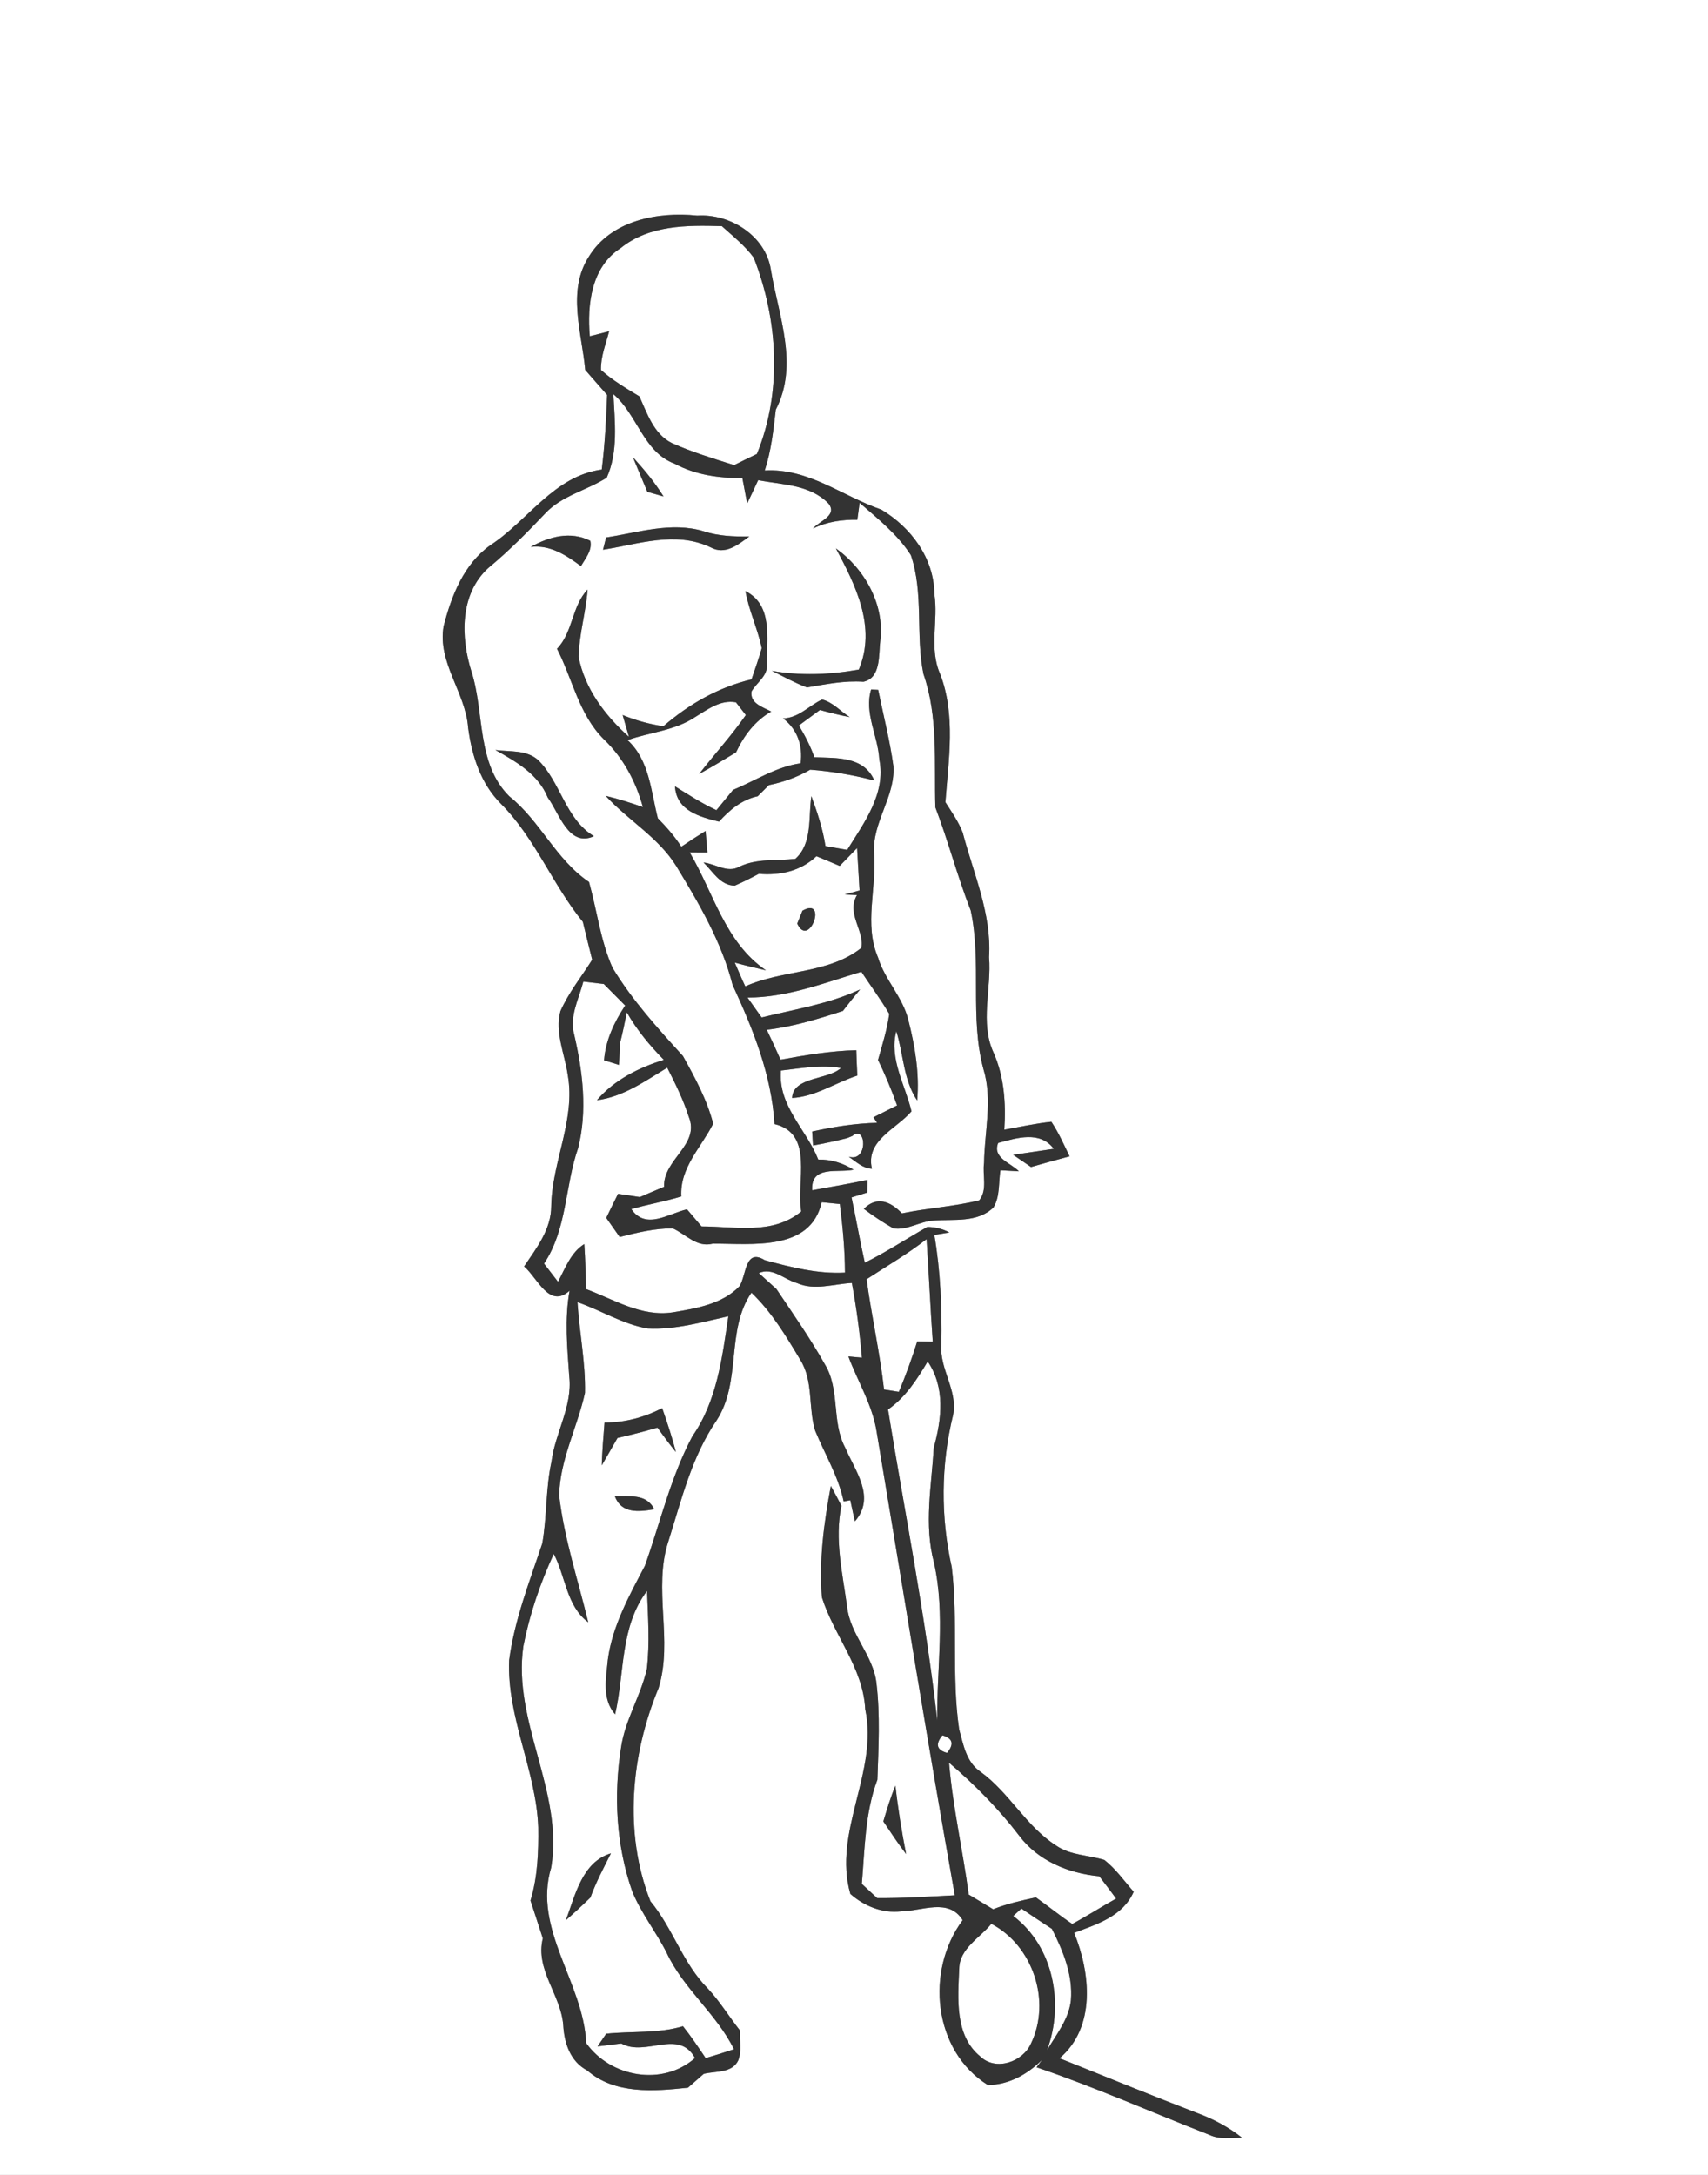 <?xml version="1.0" encoding="UTF-8" ?>
<!DOCTYPE svg PUBLIC "-//W3C//DTD SVG 1.1//EN" "http://www.w3.org/Graphics/SVG/1.1/DTD/svg11.dtd">
<svg width="216pt" height="275pt" viewBox="0 0 216 275" version="1.1" xmlns="http://www.w3.org/2000/svg">
<rect x="0" y="0" width="216" height="275" fill="#808080" stroke="none"/>
<g id="#ffffffff">
<path fill="#FFFFFF" opacity="1.00" d=" M 0.00 0.00 L 216.00 0.00 L 216.00 275.00 L 0.00 275.00 L 0.00 0.00 M 74.48 32.43 C 71.67 36.78 73.58 42.05 74.01 46.78 C 74.94 47.83 75.86 48.89 76.78 49.94 C 76.66 53.09 76.49 56.24 76.10 59.37 C 70.04 60.19 66.77 65.84 62.01 68.94 C 58.65 71.32 57.08 75.35 56.10 79.19 C 55.31 83.79 58.88 87.56 59.20 92.01 C 59.66 95.52 60.78 99.07 63.35 101.63 C 67.68 105.97 69.87 111.86 73.71 116.56 C 74.09 118.16 74.49 119.75 74.89 121.35 C 73.53 123.50 71.90 125.52 70.87 127.86 C 70.15 130.58 71.43 133.29 71.81 135.97 C 72.79 141.62 69.81 146.89 69.71 152.50 C 69.71 155.45 67.85 157.80 66.28 160.13 C 67.98 161.57 69.45 165.53 72.03 163.20 C 71.38 166.80 71.74 170.44 71.99 174.05 C 72.42 177.83 70.20 181.17 69.74 184.83 C 69.00 188.23 69.18 191.74 68.58 195.15 C 66.96 200.00 65.06 204.82 64.39 209.92 C 64.09 217.17 67.80 223.84 68.07 231.04 C 68.11 234.15 68.00 237.30 67.09 240.31 C 67.60 241.90 68.13 243.49 68.65 245.09 C 67.66 249.05 70.94 252.24 71.23 256.06 C 71.35 258.32 72.12 260.66 74.26 261.79 C 77.76 264.84 82.70 264.43 87.00 263.97 C 87.67 263.38 88.33 262.80 89.00 262.22 C 90.48 261.85 92.58 262.16 93.36 260.52 C 93.83 259.32 93.51 257.98 93.58 256.74 C 92.20 254.99 91.04 253.07 89.52 251.44 C 86.35 248.27 85.09 243.80 82.25 240.39 C 78.85 231.76 79.79 221.86 83.29 213.43 C 85.15 207.39 82.55 200.93 84.52 194.90 C 86.18 189.66 87.47 184.18 90.63 179.59 C 93.82 174.67 91.76 168.20 95.03 163.45 C 97.58 165.88 99.40 168.93 101.20 171.93 C 102.89 174.61 102.19 177.95 103.08 180.88 C 104.30 183.85 106.02 186.66 106.69 189.84 L 107.53 189.69 L 108.11 192.36 C 110.79 189.31 108.14 185.99 106.88 183.03 C 105.13 179.75 106.27 175.70 104.31 172.50 C 102.46 169.21 100.29 166.12 98.19 162.99 C 97.63 162.48 96.52 161.47 95.96 160.97 C 97.71 160.19 99.18 161.79 100.78 162.23 C 102.97 163.22 105.44 162.34 107.73 162.22 C 108.31 165.34 108.73 168.50 109.00 171.67 L 107.29 171.51 C 108.47 174.68 110.33 177.64 110.86 181.02 C 114.14 200.57 117.27 220.14 120.75 239.64 C 117.48 239.81 114.21 240.03 110.93 240.00 C 110.28 239.40 109.63 238.80 108.99 238.20 C 109.37 233.77 109.38 229.22 110.96 225.02 C 111.10 220.95 111.32 216.87 110.84 212.82 C 110.44 209.30 107.51 206.69 107.13 203.17 C 106.56 198.94 105.51 194.66 106.41 190.39 C 105.98 189.55 105.53 188.71 105.07 187.89 C 104.20 192.52 103.56 197.26 103.94 201.97 C 105.47 206.82 109.15 210.86 109.42 216.12 C 111.12 224.05 105.28 231.60 107.54 239.47 C 109.26 241.00 111.62 241.96 113.94 241.67 C 116.59 241.65 119.98 239.93 121.74 242.79 C 117.02 249.15 117.97 259.28 124.94 263.64 C 127.62 263.58 129.91 262.30 131.78 260.45 C 131.61 260.69 131.27 261.15 131.09 261.39 C 138.51 263.91 145.67 267.10 152.96 269.94 C 154.24 270.55 155.69 270.32 157.06 270.29 C 155.39 268.97 153.52 267.97 151.54 267.23 C 145.66 264.97 139.84 262.58 134.00 260.25 C 138.62 256.30 137.91 249.48 135.84 244.39 C 138.76 243.29 141.99 242.31 143.37 239.20 C 142.17 237.83 141.11 236.31 139.67 235.18 C 137.65 234.54 135.37 234.61 133.57 233.36 C 129.75 230.92 127.65 226.66 123.99 224.02 C 122.20 222.82 121.83 220.59 121.30 218.67 C 120.30 211.87 121.20 204.94 120.36 198.13 C 118.95 191.83 118.99 185.20 120.53 178.93 C 121.17 175.81 118.77 173.09 119.05 169.98 C 119.13 165.35 118.94 160.72 118.16 156.15 L 120.06 155.83 C 119.18 155.37 118.25 155.14 117.27 155.14 C 114.63 156.63 112.10 158.31 109.37 159.66 C 108.75 156.92 108.28 154.15 107.69 151.40 C 108.19 151.25 109.18 150.94 109.67 150.79 C 109.68 150.39 109.69 149.59 109.70 149.19 C 107.38 149.67 105.05 150.09 102.71 150.50 C 102.52 147.28 105.95 148.34 107.95 147.90 C 106.60 147.06 105.08 146.58 103.48 146.62 C 101.97 142.77 98.37 139.84 98.76 135.36 C 101.28 135.09 103.82 134.57 106.35 135.04 C 104.73 136.56 100.29 136.12 100.17 138.83 C 103.08 138.68 105.67 136.89 108.42 136.00 C 108.37 134.93 108.32 133.86 108.29 132.79 C 105.06 132.87 101.88 133.41 98.71 133.99 C 98.15 132.72 97.57 131.46 96.97 130.21 C 100.27 129.82 103.45 128.85 106.60 127.82 C 107.30 126.90 108.03 126.00 108.77 125.11 C 104.83 126.95 100.51 127.61 96.32 128.65 C 95.87 128.02 94.97 126.76 94.53 126.13 C 99.50 126.14 104.22 124.29 108.93 122.87 C 110.10 124.64 111.38 126.36 112.46 128.20 C 112.19 130.18 111.58 132.10 111.04 134.02 C 111.94 135.89 112.75 137.81 113.45 139.77 C 112.70 140.14 111.21 140.90 110.46 141.27 L 110.92 141.97 C 108.15 142.04 105.41 142.48 102.71 143.07 L 102.82 144.84 C 104.26 144.58 105.69 144.27 107.12 143.91 L 107.78 143.64 C 109.57 142.10 109.82 147.01 107.34 146.26 C 108.25 146.88 109.10 147.73 110.27 147.78 C 109.42 144.19 113.38 142.75 115.27 140.52 C 114.48 137.18 112.42 133.88 113.35 130.38 C 114.26 133.29 114.24 136.55 115.99 139.15 C 116.29 135.71 115.72 132.29 114.87 128.97 C 114.17 126.07 111.90 123.90 111.04 121.07 C 109.23 116.85 110.89 112.30 110.54 107.91 C 110.26 104.03 113.22 100.77 112.99 96.90 C 112.54 93.64 111.72 90.45 111.06 87.23 C 110.83 87.22 110.39 87.18 110.17 87.17 C 109.25 90.14 111.04 93.06 111.20 96.02 C 112.07 100.33 109.27 104.03 107.14 107.46 C 106.45 107.34 105.08 107.10 104.39 106.98 C 104.06 104.81 103.36 102.73 102.61 100.67 C 102.21 103.31 102.78 106.61 100.59 108.59 C 98.20 108.87 95.71 108.51 93.47 109.60 C 91.99 110.43 90.44 109.20 88.97 109.06 C 90.14 110.17 91.06 111.96 92.92 111.98 C 93.95 111.53 94.96 111.03 95.96 110.49 C 98.63 110.71 101.25 110.16 103.25 108.26 C 104.23 108.66 105.21 109.07 106.19 109.49 C 106.74 108.93 107.84 107.80 108.39 107.23 C 108.47 108.57 108.62 111.25 108.70 112.59 C 108.23 112.71 107.30 112.97 106.83 113.10 L 108.38 113.17 C 107.00 115.52 109.36 117.72 108.93 119.85 C 104.74 123.18 98.98 122.58 94.25 124.72 C 93.78 123.73 93.36 122.71 92.92 121.71 C 94.23 122.07 95.55 122.39 96.87 122.69 C 91.67 119.14 90.26 112.91 87.22 107.78 C 87.78 107.78 88.90 107.79 89.46 107.79 C 89.41 107.11 89.29 105.75 89.23 105.07 C 88.19 105.71 87.17 106.37 86.16 107.06 C 85.32 105.74 84.28 104.57 83.19 103.46 C 82.31 100.04 82.15 96.14 79.36 93.58 C 82.20 92.58 85.35 92.38 87.90 90.67 C 89.48 89.72 91.10 88.44 93.07 88.80 C 93.38 89.20 94.01 90.01 94.32 90.41 C 92.51 93.02 90.35 95.35 88.42 97.86 C 90.00 97.00 91.54 96.06 93.08 95.13 C 94.07 93.02 95.48 91.14 97.53 89.97 C 96.51 89.42 94.81 88.95 95.04 87.43 C 95.67 86.31 97.13 85.45 96.98 84.01 C 96.93 80.78 97.80 76.51 94.27 74.74 C 94.71 77.21 95.82 79.51 96.33 81.95 C 95.96 83.28 95.48 84.59 95.04 85.90 C 90.84 86.90 87.14 89.02 83.89 91.83 C 82.11 91.56 80.40 91.09 78.74 90.41 C 78.94 91.10 79.34 92.48 79.54 93.17 C 76.53 90.49 73.94 87.07 73.17 83.04 C 73.24 80.17 74.10 77.40 74.31 74.54 C 72.29 76.66 72.47 79.95 70.44 82.03 C 72.41 85.85 73.21 90.37 76.38 93.49 C 78.82 95.83 80.41 98.81 81.30 102.05 C 79.76 101.51 78.20 101.01 76.60 100.63 C 79.44 103.73 83.25 105.86 85.51 109.49 C 88.40 114.25 91.25 119.08 92.64 124.52 C 95.23 130.13 97.56 135.88 97.95 142.13 C 103.02 143.35 100.66 149.45 101.33 153.18 C 97.72 156.17 92.99 155.08 88.72 155.07 C 88.11 154.35 87.49 153.63 86.88 152.91 C 84.55 153.43 81.69 155.57 79.84 152.88 C 81.93 152.28 84.08 151.92 86.16 151.28 C 85.95 147.65 88.68 145.09 90.19 142.08 C 89.41 139.04 87.88 136.25 86.37 133.53 C 83.17 130.01 79.93 126.45 77.46 122.36 C 75.93 118.92 75.50 115.12 74.49 111.52 C 70.28 108.68 68.32 103.79 64.40 100.68 C 60.24 96.54 61.29 90.13 59.63 84.93 C 58.25 80.59 58.13 75.13 61.75 71.82 C 64.32 69.70 66.66 67.33 68.95 64.92 C 71.05 62.66 74.20 62.01 76.73 60.40 C 78.21 57.11 77.74 53.33 77.57 49.84 C 80.60 52.40 81.36 57.17 85.31 58.63 C 87.94 60.05 90.93 60.47 93.88 60.44 C 94.03 61.24 94.34 62.86 94.49 63.66 C 94.96 62.68 95.43 61.70 95.88 60.71 C 98.97 61.32 102.37 61.24 104.76 63.65 C 105.98 65.18 103.62 65.86 102.81 66.83 C 104.56 65.97 106.48 65.69 108.42 65.72 C 108.49 65.19 108.63 64.12 108.71 63.58 C 111.03 65.60 113.51 67.57 115.19 70.19 C 116.84 75.02 115.77 80.28 116.78 85.21 C 118.67 90.62 118.13 96.45 118.29 102.08 C 119.93 106.37 121.08 110.84 122.76 115.12 C 124.18 121.71 122.60 128.62 124.37 135.18 C 125.56 139.06 124.50 143.08 124.45 147.03 C 124.22 148.59 124.92 150.42 123.84 151.77 C 120.63 152.57 117.30 152.74 114.06 153.42 C 112.59 151.88 110.87 151.21 109.24 152.85 C 110.43 153.75 111.68 154.57 112.98 155.32 C 114.75 155.59 116.32 154.43 118.06 154.33 C 120.62 154.12 123.61 154.65 125.64 152.67 C 126.49 151.27 126.26 149.53 126.52 147.97 L 128.85 148.10 C 127.80 147.01 125.48 146.42 126.23 144.52 C 128.63 143.87 131.50 142.94 133.27 145.26 C 131.98 145.45 129.41 145.83 128.13 146.02 C 128.88 146.53 129.63 147.05 130.39 147.56 C 132.01 147.10 133.63 146.64 135.26 146.21 C 134.55 144.73 133.88 143.22 132.96 141.84 C 130.96 142.05 128.99 142.49 127.01 142.84 C 127.22 139.53 127.01 136.17 125.65 133.10 C 123.89 129.26 125.41 125.05 125.08 121.02 C 125.42 115.53 123.11 110.47 121.75 105.28 C 121.22 103.89 120.35 102.67 119.56 101.43 C 119.96 96.07 120.88 90.39 118.90 85.23 C 117.46 82.01 118.69 78.46 118.16 75.09 C 118.13 70.59 115.20 66.67 111.46 64.44 C 106.50 62.72 102.22 59.17 96.71 59.49 C 97.53 57.00 97.81 54.39 98.11 51.80 C 101.06 46.11 98.44 39.89 97.48 34.08 C 96.82 29.82 92.33 26.99 88.18 27.26 C 83.20 26.74 77.30 27.85 74.48 32.43 M 80.04 57.81 C 80.64 59.28 81.26 60.73 81.87 62.19 C 82.38 62.33 83.40 62.63 83.91 62.77 C 82.80 60.98 81.45 59.36 80.04 57.81 M 76.65 67.96 C 76.55 68.34 76.36 69.12 76.26 69.51 C 80.77 68.80 85.42 67.11 89.85 69.20 C 91.70 70.22 93.32 68.89 94.76 67.83 C 92.81 67.86 90.84 67.79 88.98 67.17 C 84.88 65.94 80.71 67.34 76.65 67.96 M 67.12 69.15 C 69.61 68.88 71.58 70.19 73.47 71.58 C 74.04 70.59 74.92 69.60 74.65 68.38 C 72.13 67.11 69.44 67.86 67.12 69.15 M 105.71 69.34 C 108.20 74.00 110.87 79.32 108.61 84.66 C 104.98 85.31 101.26 85.47 97.62 84.82 C 99.08 85.55 100.51 86.34 102.05 86.92 C 104.41 86.52 106.77 86.03 109.19 86.20 C 111.42 85.73 111.11 82.82 111.32 81.06 C 111.91 76.48 109.37 71.95 105.71 69.34 M 99.02 90.83 C 100.83 92.20 101.55 94.27 101.25 96.51 C 98.15 96.95 95.53 98.71 92.70 99.88 C 92.00 100.73 91.30 101.58 90.60 102.44 C 88.77 101.59 87.07 100.49 85.36 99.43 C 85.55 102.51 88.47 103.28 90.93 103.89 C 92.27 102.41 93.81 101.11 95.82 100.68 C 96.18 100.33 96.88 99.62 97.24 99.27 C 99.07 98.89 100.84 98.27 102.46 97.32 C 105.20 97.53 107.91 97.99 110.57 98.69 C 109.24 95.61 105.79 95.86 102.99 95.75 C 102.49 94.34 101.80 93.01 101.03 91.73 C 101.92 91.08 102.80 90.43 103.69 89.77 C 104.94 90.11 106.19 90.43 107.46 90.67 C 106.30 89.95 105.32 88.78 103.96 88.45 C 102.29 89.23 101.00 90.79 99.02 90.83 M 62.65 94.83 C 65.29 96.32 68.07 97.88 69.27 100.84 C 70.74 102.84 71.91 107.17 75.11 105.73 C 71.46 103.52 70.94 98.92 68.03 96.08 C 66.55 94.79 64.46 95.07 62.65 94.83 M 91.24 113.83 C 91.90 114.38 91.90 114.38 91.24 113.83 M 101.48 115.15 C 101.32 115.56 100.99 116.37 100.82 116.78 C 102.33 120.02 104.73 113.31 101.48 115.15 M 111.71 230.30 C 112.64 231.69 113.57 233.10 114.59 234.43 C 114.03 231.56 113.56 228.68 113.24 225.78 C 112.62 227.25 112.17 228.77 111.71 230.30 Z" />
<path fill="#FFFFFF" opacity="1.00" d=" M 78.48 31.38 C 82.09 28.45 86.89 28.46 91.29 28.60 C 92.69 29.86 94.19 31.05 95.32 32.58 C 98.39 40.42 98.96 49.46 95.72 57.40 C 94.75 57.87 93.79 58.33 92.84 58.81 C 90.18 57.98 87.51 57.16 84.98 56.03 C 82.68 54.90 81.85 52.29 80.86 50.12 C 79.18 49.10 77.47 48.10 76.00 46.78 C 75.96 45.09 76.62 43.50 77.03 41.89 C 76.42 42.05 75.20 42.36 74.59 42.52 C 74.24 38.52 74.78 33.75 78.48 31.38 Z" />
<path fill="#FFFFFF" opacity="1.00" d=" M 73.77 124.11 C 74.42 124.19 75.72 124.34 76.36 124.42 C 77.04 125.10 78.39 126.46 79.06 127.14 C 77.68 129.23 76.59 131.52 76.39 134.06 C 76.86 134.20 77.81 134.50 78.28 134.65 C 78.31 133.97 78.37 132.62 78.40 131.94 C 78.73 130.63 79.01 129.32 79.27 128.00 C 80.53 130.23 82.17 132.19 83.95 134.01 C 80.79 134.99 77.67 136.55 75.49 139.11 C 78.82 138.69 81.59 136.68 84.38 135.00 C 85.40 137.01 86.41 139.04 87.10 141.20 C 88.56 144.78 83.86 146.55 83.98 150.06 C 82.96 150.48 81.94 150.92 80.92 151.36 C 80.23 151.26 78.85 151.05 78.16 150.95 C 77.66 151.96 77.16 152.97 76.67 153.99 C 77.23 154.79 77.80 155.60 78.37 156.41 C 80.57 155.85 82.80 155.31 85.08 155.32 C 86.76 156.07 88.10 157.78 90.14 157.25 C 94.99 157.22 102.51 158.28 103.91 152.01 C 104.48 152.07 105.63 152.18 106.21 152.24 C 106.57 155.12 106.85 158.01 106.86 160.91 C 103.39 161.10 100.04 160.23 96.72 159.34 C 94.22 157.80 94.41 161.14 93.54 162.61 C 91.37 164.90 88.03 165.44 85.06 165.94 C 81.12 166.54 77.64 164.30 74.10 162.99 C 74.07 161.09 74.02 159.19 73.89 157.30 C 72.17 158.38 71.49 160.36 70.57 162.07 C 70.13 161.49 69.24 160.35 68.80 159.77 C 71.73 155.40 71.43 149.99 73.11 145.17 C 74.30 140.47 73.70 135.50 72.62 130.84 C 71.97 128.52 73.21 126.30 73.77 124.11 Z" />
<path fill="#FFFFFF" opacity="1.00" d=" M 109.59 161.75 C 112.14 160.09 114.77 158.56 117.18 156.68 C 117.46 161.00 117.66 165.33 117.96 169.65 C 117.47 169.63 116.49 169.61 116.00 169.60 C 115.32 171.77 114.55 173.90 113.67 175.99 C 113.20 175.92 112.26 175.77 111.80 175.69 C 111.27 171.01 110.22 166.41 109.59 161.75 Z" />
<path fill="#FFFFFF" opacity="1.00" d=" M 73.03 164.65 C 76.01 165.68 78.77 167.44 81.91 167.98 C 85.38 168.16 88.76 167.17 92.11 166.43 C 91.33 171.65 90.67 177.15 87.56 181.60 C 84.82 186.74 83.50 192.50 81.56 197.97 C 79.59 201.74 77.44 205.56 76.87 209.85 C 76.65 212.17 76.09 214.83 77.79 216.76 C 79.01 211.50 78.39 205.71 81.83 201.15 C 81.94 204.44 82.19 207.77 81.80 211.05 C 81.02 214.44 79.05 217.47 78.54 220.95 C 77.59 227.00 77.91 233.32 79.95 239.14 C 81.07 241.90 82.97 244.26 84.31 246.92 C 86.43 251.47 90.59 254.60 92.82 259.11 C 91.63 259.50 90.44 259.88 89.24 260.23 C 88.32 258.86 87.40 257.49 86.37 256.20 C 83.20 257.15 79.89 256.80 76.66 257.15 C 76.39 257.55 75.84 258.35 75.57 258.75 C 76.57 258.62 77.57 258.50 78.57 258.38 C 81.67 260.11 85.82 256.45 87.89 260.22 C 83.79 263.84 77.22 262.66 74.13 258.33 C 73.80 250.68 67.34 243.93 69.71 236.12 C 71.30 226.53 64.79 217.70 66.19 208.13 C 66.98 204.11 68.31 200.20 70.03 196.48 C 71.53 199.31 71.63 203.09 74.39 205.12 C 73.10 199.79 71.35 194.55 70.71 189.09 C 70.81 184.54 73.02 180.47 73.98 176.11 C 74.06 172.27 73.27 168.47 73.03 164.65 M 76.45 179.87 C 76.30 181.67 76.16 183.47 76.10 185.28 C 76.77 184.13 77.44 182.97 78.09 181.82 C 79.79 181.43 81.47 181.00 83.15 180.51 C 83.89 181.56 84.66 182.59 85.47 183.60 C 85.00 181.72 84.38 179.88 83.74 178.05 C 81.47 179.22 79.01 179.88 76.45 179.87 M 77.75 189.18 C 78.59 191.41 80.74 191.17 82.73 190.84 C 81.80 188.83 79.54 189.23 77.75 189.18 M 71.57 242.79 C 72.63 241.86 73.66 240.91 74.67 239.92 C 75.37 237.99 76.34 236.17 77.26 234.34 C 73.63 235.41 72.72 239.68 71.57 242.79 Z" />
<path fill="#FFFFFF" opacity="1.00" d=" M 117.32 172.14 C 119.56 175.45 119.10 179.41 118.09 183.05 C 117.80 187.88 116.84 192.79 118.11 197.56 C 119.59 204.14 118.45 210.87 118.53 217.53 C 117.05 204.34 114.43 191.31 112.30 178.22 C 114.52 176.68 115.97 174.42 117.32 172.14 Z" />
<path fill="#FFFFFF" opacity="1.00" d=" M 119.18 219.42 C 120.50 219.79 120.69 220.53 119.77 221.64 C 118.45 221.28 118.26 220.54 119.18 219.42 Z" />
<path fill="#FFFFFF" opacity="1.00" d=" M 120.02 222.88 C 123.28 225.66 126.30 228.72 128.91 232.13 C 131.30 235.31 135.15 236.87 139.02 237.24 C 139.74 238.17 140.45 239.11 141.15 240.06 C 139.28 241.10 137.48 242.26 135.60 243.27 C 134.02 242.21 132.55 241.00 131.00 239.91 C 129.18 240.31 127.34 240.71 125.60 241.41 C 124.57 240.79 123.54 240.17 122.51 239.55 C 121.77 233.98 120.49 228.49 120.02 222.88 Z" />
<path fill="#FFFFFF" opacity="1.00" d=" M 128.14 242.26 C 128.40 242.02 128.91 241.55 129.17 241.32 C 130.44 242.19 131.73 243.05 133.03 243.89 C 134.44 246.68 135.70 249.73 135.43 252.92 C 135.17 255.32 133.60 257.21 132.42 259.22 C 134.58 253.38 133.27 246.14 128.14 242.26 Z" />
<path fill="#FFFFFF" opacity="1.00" d=" M 121.31 248.91 C 121.34 246.37 123.93 245.03 125.37 243.25 C 130.64 246.01 132.97 253.04 130.38 258.39 C 129.35 260.71 125.94 261.91 123.98 260.03 C 120.71 257.37 121.14 252.68 121.31 248.91 Z" />
</g>
<g id="#414241ff">
<path fill="#333333" opacity="1.00" d=" M 74.48 32.43 C 77.30 27.85 83.20 26.74 88.18 27.26 C 92.33 26.99 96.82 29.82 97.48 34.08 C 98.44 39.89 101.06 46.11 98.11 51.80 C 97.81 54.39 97.53 57.00 96.71 59.49 C 102.22 59.17 106.50 62.72 111.46 64.44 C 115.20 66.67 118.13 70.59 118.16 75.09 C 118.69 78.46 117.46 82.01 118.90 85.23 C 120.88 90.39 119.96 96.07 119.56 101.43 C 120.35 102.67 121.22 103.89 121.75 105.28 C 123.11 110.47 125.42 115.53 125.08 121.02 C 125.41 125.05 123.89 129.26 125.65 133.10 C 127.01 136.17 127.22 139.53 127.01 142.84 C 128.99 142.49 130.96 142.05 132.96 141.84 C 133.88 143.22 134.55 144.73 135.26 146.21 C 133.63 146.64 132.01 147.10 130.39 147.56 C 129.63 147.05 128.88 146.53 128.13 146.02 C 129.41 145.83 131.98 145.45 133.27 145.26 C 131.50 142.94 128.63 143.87 126.23 144.52 C 125.48 146.42 127.80 147.01 128.85 148.10 L 126.52 147.97 C 126.26 149.53 126.49 151.27 125.64 152.67 C 123.61 154.65 120.62 154.12 118.06 154.33 C 116.32 154.43 114.75 155.59 112.98 155.32 C 111.68 154.57 110.43 153.75 109.24 152.85 C 110.87 151.21 112.59 151.88 114.06 153.42 C 117.30 152.74 120.63 152.57 123.84 151.77 C 124.92 150.42 124.22 148.59 124.45 147.03 C 124.50 143.08 125.56 139.06 124.37 135.18 C 122.60 128.62 124.18 121.71 122.76 115.12 C 121.08 110.84 119.93 106.37 118.29 102.08 C 118.13 96.45 118.67 90.62 116.78 85.21 C 115.77 80.28 116.84 75.02 115.19 70.19 C 113.51 67.57 111.03 65.60 108.71 63.58 C 108.63 64.12 108.49 65.19 108.42 65.72 C 106.48 65.69 104.56 65.97 102.81 66.83 C 103.62 65.86 105.98 65.18 104.76 63.65 C 102.37 61.24 98.97 61.32 95.88 60.71 C 95.43 61.70 94.96 62.68 94.49 63.66 C 94.34 62.86 94.03 61.24 93.88 60.44 C 90.93 60.47 87.94 60.05 85.31 58.63 C 81.36 57.17 80.60 52.40 77.57 49.84 C 77.74 53.33 78.21 57.11 76.73 60.40 C 74.20 62.01 71.05 62.66 68.95 64.92 C 66.66 67.33 64.32 69.70 61.75 71.82 C 58.13 75.13 58.25 80.59 59.63 84.93 C 61.29 90.13 60.24 96.54 64.40 100.68 C 68.32 103.79 70.28 108.68 74.49 111.52 C 75.50 115.12 75.93 118.92 77.46 122.36 C 79.93 126.45 83.17 130.01 86.37 133.53 C 87.88 136.25 89.41 139.04 90.19 142.08 C 88.68 145.09 85.95 147.65 86.16 151.28 C 84.08 151.92 81.93 152.28 79.84 152.88 C 81.69 155.57 84.55 153.43 86.88 152.91 C 87.49 153.63 88.11 154.35 88.72 155.07 C 92.99 155.08 97.72 156.17 101.33 153.18 C 100.66 149.45 103.02 143.35 97.95 142.13 C 97.56 135.88 95.23 130.13 92.64 124.52 C 91.25 119.08 88.40 114.25 85.51 109.49 C 83.25 105.86 79.44 103.73 76.60 100.63 C 78.20 101.01 79.76 101.51 81.30 102.05 C 80.41 98.81 78.82 95.83 76.38 93.49 C 73.21 90.37 72.41 85.85 70.44 82.03 C 72.47 79.95 72.29 76.66 74.31 74.54 C 74.10 77.40 73.24 80.17 73.17 83.04 C 73.94 87.07 76.53 90.49 79.54 93.17 C 79.34 92.48 78.94 91.10 78.74 90.41 C 80.40 91.09 82.11 91.56 83.89 91.83 C 87.14 89.02 90.84 86.90 95.04 85.90 C 95.48 84.59 95.96 83.28 96.33 81.95 C 95.82 79.51 94.71 77.21 94.27 74.74 C 97.80 76.51 96.93 80.78 96.98 84.01 C 97.13 85.45 95.67 86.31 95.04 87.43 C 94.81 88.95 96.51 89.42 97.53 89.97 C 95.48 91.14 94.07 93.02 93.08 95.13 C 91.54 96.06 90.00 97.00 88.42 97.86 C 90.35 95.35 92.51 93.02 94.32 90.41 C 94.01 90.01 93.38 89.20 93.07 88.80 C 91.10 88.44 89.48 89.72 87.90 90.67 C 85.35 92.38 82.20 92.58 79.36 93.58 C 82.15 96.14 82.31 100.04 83.19 103.46 C 84.28 104.57 85.32 105.74 86.16 107.06 C 87.17 106.37 88.19 105.71 89.23 105.07 C 89.29 105.75 89.41 107.11 89.46 107.79 C 88.90 107.79 87.78 107.78 87.22 107.78 C 90.26 112.91 91.67 119.14 96.87 122.69 C 95.55 122.39 94.23 122.07 92.92 121.71 C 93.36 122.71 93.78 123.73 94.25 124.72 C 98.98 122.58 104.74 123.18 108.93 119.85 C 109.36 117.72 107.00 115.52 108.38 113.17 L 106.83 113.10 C 107.30 112.97 108.23 112.71 108.70 112.59 C 108.62 111.25 108.47 108.57 108.39 107.23 C 107.84 107.80 106.74 108.93 106.19 109.49 C 105.21 109.07 104.23 108.66 103.25 108.26 C 101.25 110.16 98.63 110.71 95.96 110.49 C 94.96 111.03 93.95 111.53 92.92 111.98 C 91.06 111.96 90.14 110.17 88.97 109.06 C 90.44 109.20 91.99 110.43 93.47 109.60 C 95.71 108.51 98.20 108.87 100.59 108.59 C 102.78 106.61 102.21 103.31 102.61 100.67 C 103.36 102.73 104.06 104.81 104.39 106.98 C 105.08 107.10 106.45 107.34 107.14 107.46 C 109.27 104.03 112.07 100.33 111.20 96.02 C 111.04 93.06 109.25 90.14 110.17 87.17 C 110.39 87.18 110.83 87.22 111.06 87.23 C 111.72 90.45 112.54 93.64 112.99 96.90 C 113.22 100.77 110.26 104.03 110.54 107.91 C 110.89 112.30 109.23 116.85 111.04 121.07 C 111.90 123.90 114.17 126.07 114.87 128.97 C 115.72 132.29 116.29 135.71 115.99 139.15 C 114.24 136.55 114.26 133.29 113.35 130.38 C 112.42 133.88 114.48 137.18 115.27 140.52 C 113.38 142.75 109.42 144.19 110.27 147.78 C 109.10 147.73 108.25 146.88 107.34 146.26 C 109.82 147.01 109.57 142.10 107.78 143.64 L 107.12 143.91 C 105.69 144.27 104.26 144.58 102.82 144.84 L 102.71 143.07 C 105.41 142.48 108.15 142.04 110.92 141.97 L 110.46 141.27 C 111.21 140.90 112.70 140.14 113.45 139.77 C 112.75 137.81 111.94 135.89 111.04 134.02 C 111.58 132.10 112.19 130.18 112.46 128.20 C 111.38 126.36 110.10 124.64 108.93 122.87 C 104.22 124.29 99.50 126.14 94.53 126.13 C 94.97 126.76 95.87 128.02 96.32 128.65 C 100.51 127.61 104.83 126.95 108.77 125.11 C 108.03 126.00 107.30 126.90 106.60 127.82 C 103.45 128.85 100.27 129.82 96.97 130.21 C 97.57 131.46 98.15 132.72 98.71 133.99 C 101.88 133.41 105.06 132.87 108.29 132.79 C 108.32 133.86 108.37 134.93 108.42 136.00 C 105.67 136.89 103.08 138.68 100.17 138.83 C 100.29 136.12 104.73 136.56 106.35 135.04 C 103.82 134.57 101.28 135.09 98.76 135.36 C 98.37 139.84 101.97 142.77 103.48 146.62 C 105.08 146.58 106.60 147.06 107.95 147.90 C 105.95 148.34 102.52 147.28 102.71 150.50 C 105.05 150.09 107.38 149.67 109.70 149.19 C 109.69 149.59 109.68 150.39 109.67 150.79 C 109.18 150.94 108.19 151.25 107.69 151.40 C 108.28 154.15 108.75 156.92 109.37 159.66 C 112.10 158.31 114.63 156.63 117.27 155.14 C 118.25 155.14 119.18 155.37 120.06 155.83 L 118.16 156.15 C 118.94 160.72 119.13 165.35 119.05 169.98 C 118.77 173.09 121.17 175.81 120.53 178.93 C 118.99 185.20 118.95 191.83 120.36 198.13 C 121.20 204.94 120.30 211.87 121.30 218.67 C 121.83 220.59 122.20 222.82 123.99 224.02 C 127.65 226.66 129.75 230.92 133.57 233.36 C 135.37 234.61 137.65 234.54 139.67 235.18 C 141.11 236.31 142.17 237.83 143.37 239.20 C 141.99 242.31 138.76 243.29 135.84 244.39 C 137.91 249.48 138.62 256.30 134.00 260.25 C 139.84 262.58 145.66 264.97 151.54 267.23 C 153.52 267.97 155.39 268.97 157.06 270.29 C 155.69 270.32 154.24 270.55 152.96 269.94 C 145.67 267.10 138.51 263.91 131.09 261.39 C 131.27 261.15 131.61 260.69 131.78 260.45 C 129.91 262.30 127.62 263.58 124.94 263.64 C 117.97 259.28 117.02 249.15 121.74 242.79 C 119.98 239.93 116.59 241.65 113.94 241.67 C 111.62 241.96 109.26 241.00 107.54 239.47 C 105.28 231.60 111.12 224.05 109.42 216.12 C 109.15 210.86 105.47 206.82 103.94 201.97 C 103.56 197.26 104.20 192.52 105.07 187.89 C 105.53 188.71 105.98 189.55 106.41 190.39 C 105.51 194.66 106.56 198.94 107.13 203.17 C 107.51 206.69 110.44 209.30 110.84 212.82 C 111.32 216.87 111.10 220.95 110.96 225.02 C 109.38 229.22 109.37 233.77 108.99 238.20 C 109.63 238.80 110.28 239.40 110.93 240.00 C 114.21 240.03 117.48 239.81 120.75 239.64 C 117.27 220.14 114.14 200.57 110.86 181.02 C 110.33 177.64 108.47 174.68 107.29 171.51 L 109.00 171.67 C 108.73 168.50 108.31 165.34 107.73 162.22 C 105.44 162.34 102.97 163.22 100.78 162.23 C 99.18 161.79 97.71 160.19 95.96 160.97 C 96.52 161.47 97.63 162.48 98.19 162.99 C 100.29 166.12 102.46 169.21 104.31 172.50 C 106.27 175.70 105.13 179.75 106.88 183.03 C 108.14 185.99 110.79 189.31 108.11 192.36 L 107.53 189.69 L 106.69 189.84 C 106.02 186.66 104.30 183.85 103.08 180.88 C 102.19 177.95 102.89 174.61 101.20 171.93 C 99.40 168.93 97.58 165.88 95.03 163.45 C 91.76 168.20 93.82 174.67 90.63 179.59 C 87.47 184.18 86.18 189.66 84.52 194.90 C 82.55 200.93 85.15 207.39 83.29 213.43 C 79.79 221.86 78.85 231.76 82.25 240.39 C 85.09 243.80 86.35 248.27 89.52 251.44 C 91.04 253.07 92.20 254.99 93.58 256.74 C 93.51 257.98 93.83 259.32 93.36 260.52 C 92.58 262.16 90.48 261.85 89.00 262.22 C 88.33 262.80 87.67 263.38 87.00 263.97 C 82.70 264.43 77.76 264.84 74.26 261.79 C 72.12 260.66 71.35 258.32 71.23 256.06 C 70.94 252.24 67.66 249.05 68.65 245.09 C 68.13 243.49 67.60 241.90 67.09 240.31 C 68.00 237.30 68.11 234.15 68.07 231.04 C 67.80 223.84 64.09 217.17 64.39 209.92 C 65.06 204.82 66.96 200.00 68.58 195.15 C 69.18 191.74 69.00 188.23 69.74 184.83 C 70.20 181.17 72.42 177.83 71.99 174.05 C 71.74 170.44 71.38 166.80 72.03 163.20 C 69.45 165.53 67.98 161.57 66.28 160.13 C 67.85 157.80 69.71 155.45 69.71 152.50 C 69.81 146.89 72.79 141.62 71.81 135.97 C 71.43 133.29 70.15 130.58 70.87 127.86 C 71.90 125.52 73.53 123.50 74.89 121.35 C 74.49 119.75 74.09 118.16 73.71 116.56 C 69.87 111.86 67.68 105.97 63.35 101.63 C 60.78 99.07 59.66 95.52 59.20 92.01 C 58.88 87.56 55.31 83.79 56.10 79.19 C 57.08 75.35 58.65 71.32 62.01 68.94 C 66.77 65.84 70.04 60.19 76.10 59.37 C 76.49 56.24 76.66 53.09 76.78 49.94 C 75.86 48.89 74.94 47.83 74.01 46.78 C 73.58 42.05 71.67 36.78 74.48 32.43 M 78.48 31.38 C 74.78 33.75 74.24 38.52 74.59 42.52 C 75.20 42.36 76.42 42.05 77.03 41.89 C 76.62 43.50 75.96 45.09 76.00 46.78 C 77.47 48.10 79.18 49.10 80.86 50.12 C 81.85 52.29 82.68 54.90 84.98 56.03 C 87.51 57.16 90.18 57.98 92.84 58.81 C 93.79 58.33 94.75 57.87 95.72 57.40 C 98.96 49.46 98.39 40.42 95.32 32.58 C 94.19 31.05 92.69 29.86 91.29 28.60 C 86.89 28.46 82.09 28.45 78.48 31.38 M 73.77 124.11 C 73.21 126.30 71.97 128.52 72.62 130.84 C 73.70 135.50 74.30 140.47 73.11 145.17 C 71.43 149.99 71.73 155.40 68.80 159.77 C 69.24 160.35 70.13 161.49 70.57 162.07 C 71.49 160.36 72.17 158.38 73.89 157.30 C 74.02 159.19 74.07 161.09 74.10 162.99 C 77.64 164.30 81.12 166.54 85.06 165.94 C 88.03 165.44 91.37 164.90 93.54 162.61 C 94.41 161.14 94.22 157.80 96.72 159.34 C 100.04 160.23 103.39 161.10 106.86 160.91 C 106.85 158.01 106.57 155.12 106.21 152.24 C 105.63 152.18 104.48 152.07 103.91 152.01 C 102.51 158.28 94.99 157.22 90.14 157.25 C 88.10 157.78 86.76 156.07 85.08 155.32 C 82.80 155.31 80.57 155.85 78.37 156.41 C 77.80 155.60 77.23 154.79 76.67 153.99 C 77.16 152.97 77.66 151.96 78.16 150.95 C 78.85 151.05 80.23 151.26 80.92 151.36 C 81.94 150.92 82.96 150.48 83.98 150.06 C 83.86 146.55 88.56 144.78 87.10 141.20 C 86.41 139.04 85.40 137.01 84.38 135.00 C 81.59 136.68 78.82 138.69 75.49 139.11 C 77.67 136.55 80.79 134.99 83.95 134.01 C 82.17 132.19 80.53 130.23 79.27 128.00 C 79.01 129.32 78.73 130.63 78.40 131.94 C 78.37 132.62 78.31 133.97 78.28 134.65 C 77.81 134.50 76.86 134.20 76.39 134.06 C 76.59 131.52 77.68 129.23 79.06 127.14 C 78.39 126.46 77.04 125.10 76.36 124.42 C 75.72 124.34 74.42 124.19 73.77 124.11 M 109.59 161.75 C 110.22 166.41 111.27 171.01 111.80 175.69 C 112.26 175.77 113.20 175.92 113.67 175.99 C 114.55 173.90 115.32 171.77 116.00 169.60 C 116.49 169.61 117.47 169.63 117.96 169.65 C 117.66 165.33 117.46 161.00 117.18 156.68 C 114.77 158.56 112.14 160.09 109.59 161.75 M 73.03 164.65 C 73.27 168.47 74.06 172.27 73.98 176.11 C 73.02 180.47 70.81 184.54 70.71 189.09 C 71.35 194.55 73.10 199.79 74.39 205.12 C 71.63 203.09 71.53 199.31 70.03 196.48 C 68.31 200.20 66.98 204.11 66.19 208.13 C 64.79 217.70 71.30 226.53 69.71 236.12 C 67.34 243.93 73.80 250.68 74.13 258.33 C 77.22 262.66 83.79 263.84 87.89 260.22 C 85.82 256.45 81.67 260.11 78.57 258.38 C 77.57 258.50 76.57 258.62 75.57 258.75 C 75.84 258.35 76.39 257.55 76.66 257.15 C 79.89 256.80 83.20 257.15 86.37 256.20 C 87.40 257.49 88.32 258.86 89.24 260.23 C 90.44 259.88 91.63 259.50 92.82 259.11 C 90.59 254.60 86.43 251.47 84.31 246.92 C 82.97 244.26 81.07 241.90 79.95 239.14 C 77.91 233.32 77.59 227.00 78.54 220.95 C 79.05 217.47 81.02 214.44 81.80 211.05 C 82.19 207.77 81.94 204.44 81.83 201.15 C 78.39 205.71 79.01 211.50 77.79 216.76 C 76.09 214.83 76.65 212.17 76.87 209.85 C 77.44 205.56 79.59 201.74 81.56 197.97 C 83.50 192.50 84.82 186.74 87.56 181.60 C 90.67 177.15 91.33 171.65 92.11 166.43 C 88.76 167.17 85.38 168.16 81.91 167.98 C 78.77 167.44 76.01 165.68 73.03 164.65 M 117.32 172.14 C 115.97 174.42 114.52 176.68 112.30 178.22 C 114.43 191.31 117.05 204.34 118.53 217.53 C 118.45 210.87 119.59 204.14 118.11 197.56 C 116.84 192.79 117.80 187.88 118.09 183.05 C 119.10 179.41 119.56 175.45 117.32 172.14 M 119.18 219.42 C 118.26 220.54 118.45 221.28 119.77 221.64 C 120.69 220.53 120.50 219.79 119.18 219.42 M 120.02 222.88 C 120.49 228.49 121.77 233.98 122.51 239.55 C 123.54 240.17 124.57 240.79 125.60 241.41 C 127.34 240.71 129.18 240.31 131.00 239.91 C 132.55 241.00 134.02 242.21 135.60 243.27 C 137.48 242.26 139.28 241.10 141.15 240.06 C 140.45 239.11 139.74 238.17 139.02 237.24 C 135.15 236.87 131.30 235.31 128.91 232.13 C 126.30 228.72 123.28 225.66 120.02 222.88 M 128.14 242.26 C 133.27 246.14 134.58 253.38 132.42 259.22 C 133.60 257.21 135.17 255.32 135.43 252.92 C 135.70 249.73 134.44 246.68 133.03 243.89 C 131.73 243.05 130.44 242.19 129.17 241.32 C 128.91 241.55 128.40 242.02 128.14 242.26 M 121.31 248.91 C 121.14 252.68 120.71 257.37 123.98 260.03 C 125.94 261.91 129.35 260.71 130.38 258.39 C 132.97 253.04 130.64 246.01 125.37 243.25 C 123.93 245.03 121.34 246.37 121.31 248.91 Z" />
<path fill="#333333" opacity="1.00" d=" M 80.04 57.81 C 81.45 59.36 82.80 60.98 83.91 62.77 C 83.40 62.63 82.38 62.33 81.87 62.19 C 81.26 60.73 80.64 59.28 80.04 57.81 Z" />
<path fill="#333333" opacity="1.00" d=" M 76.65 67.96 C 80.71 67.34 84.88 65.94 88.98 67.17 C 90.84 67.79 92.81 67.86 94.76 67.83 C 93.32 68.89 91.70 70.22 89.85 69.20 C 85.42 67.11 80.77 68.80 76.26 69.51 C 76.36 69.12 76.55 68.34 76.65 67.96 Z" />
<path fill="#333333" opacity="1.00" d=" M 67.12 69.15 C 69.44 67.86 72.13 67.11 74.65 68.38 C 74.92 69.60 74.04 70.59 73.47 71.58 C 71.58 70.19 69.61 68.88 67.12 69.15 Z" />
<path fill="#333333" opacity="1.00" d=" M 105.71 69.34 C 109.37 71.95 111.91 76.48 111.32 81.06 C 111.11 82.82 111.42 85.73 109.19 86.20 C 106.77 86.03 104.41 86.52 102.05 86.92 C 100.51 86.34 99.08 85.55 97.62 84.82 C 101.26 85.47 104.98 85.31 108.61 84.66 C 110.87 79.32 108.20 74.00 105.71 69.34 Z" />
<path fill="#333333" opacity="1.00" d=" M 99.02 90.83 C 101.00 90.79 102.29 89.23 103.96 88.45 C 105.32 88.78 106.30 89.95 107.46 90.67 C 106.19 90.43 104.94 90.11 103.69 89.77 C 102.80 90.43 101.92 91.08 101.03 91.73 C 101.80 93.01 102.49 94.34 102.99 95.75 C 105.79 95.86 109.24 95.61 110.57 98.69 C 107.91 97.99 105.20 97.53 102.46 97.32 C 100.84 98.27 99.07 98.89 97.24 99.27 C 96.88 99.62 96.18 100.33 95.82 100.68 C 93.81 101.11 92.27 102.41 90.93 103.89 C 88.47 103.28 85.55 102.51 85.36 99.43 C 87.07 100.49 88.77 101.59 90.60 102.44 C 91.30 101.58 92.00 100.73 92.70 99.88 C 95.53 98.71 98.15 96.95 101.25 96.51 C 101.55 94.27 100.83 92.20 99.02 90.83 Z" />
<path fill="#333333" opacity="1.00" d=" M 62.65 94.83 C 64.46 95.07 66.55 94.79 68.03 96.08 C 70.94 98.92 71.46 103.52 75.11 105.73 C 71.91 107.17 70.74 102.84 69.27 100.84 C 68.07 97.88 65.29 96.32 62.65 94.83 Z" />
<path fill="#333333" opacity="1.00" d=" M 91.24 113.83 C 91.90 114.38 91.90 114.38 91.24 113.83 Z" />
<path fill="#333333" opacity="1.00" d=" M 101.48 115.15 C 104.73 113.31 102.33 120.02 100.82 116.78 C 100.99 116.37 101.32 115.56 101.48 115.15 Z" />
<path fill="#333333" opacity="1.00" d=" M 76.45 179.87 C 79.01 179.88 81.47 179.22 83.74 178.05 C 84.38 179.88 85.00 181.72 85.47 183.60 C 84.66 182.59 83.89 181.56 83.15 180.51 C 81.47 181.00 79.79 181.43 78.09 181.82 C 77.44 182.97 76.77 184.13 76.10 185.28 C 76.16 183.47 76.30 181.67 76.45 179.87 Z" />
<path fill="#333333" opacity="1.00" d=" M 77.75 189.18 C 79.54 189.23 81.80 188.83 82.73 190.84 C 80.74 191.17 78.59 191.41 77.75 189.18 Z" />
<path fill="#333333" opacity="1.00" d=" M 111.71 230.30 C 112.17 228.77 112.62 227.25 113.24 225.78 C 113.56 228.68 114.03 231.56 114.59 234.43 C 113.57 233.10 112.64 231.69 111.71 230.30 Z" />
<path fill="#333333" opacity="1.00" d=" M 71.57 242.79 C 72.72 239.68 73.63 235.41 77.26 234.34 C 76.34 236.17 75.37 237.99 74.67 239.92 C 73.66 240.91 72.63 241.86 71.57 242.79 Z" />
</g>
</svg>
